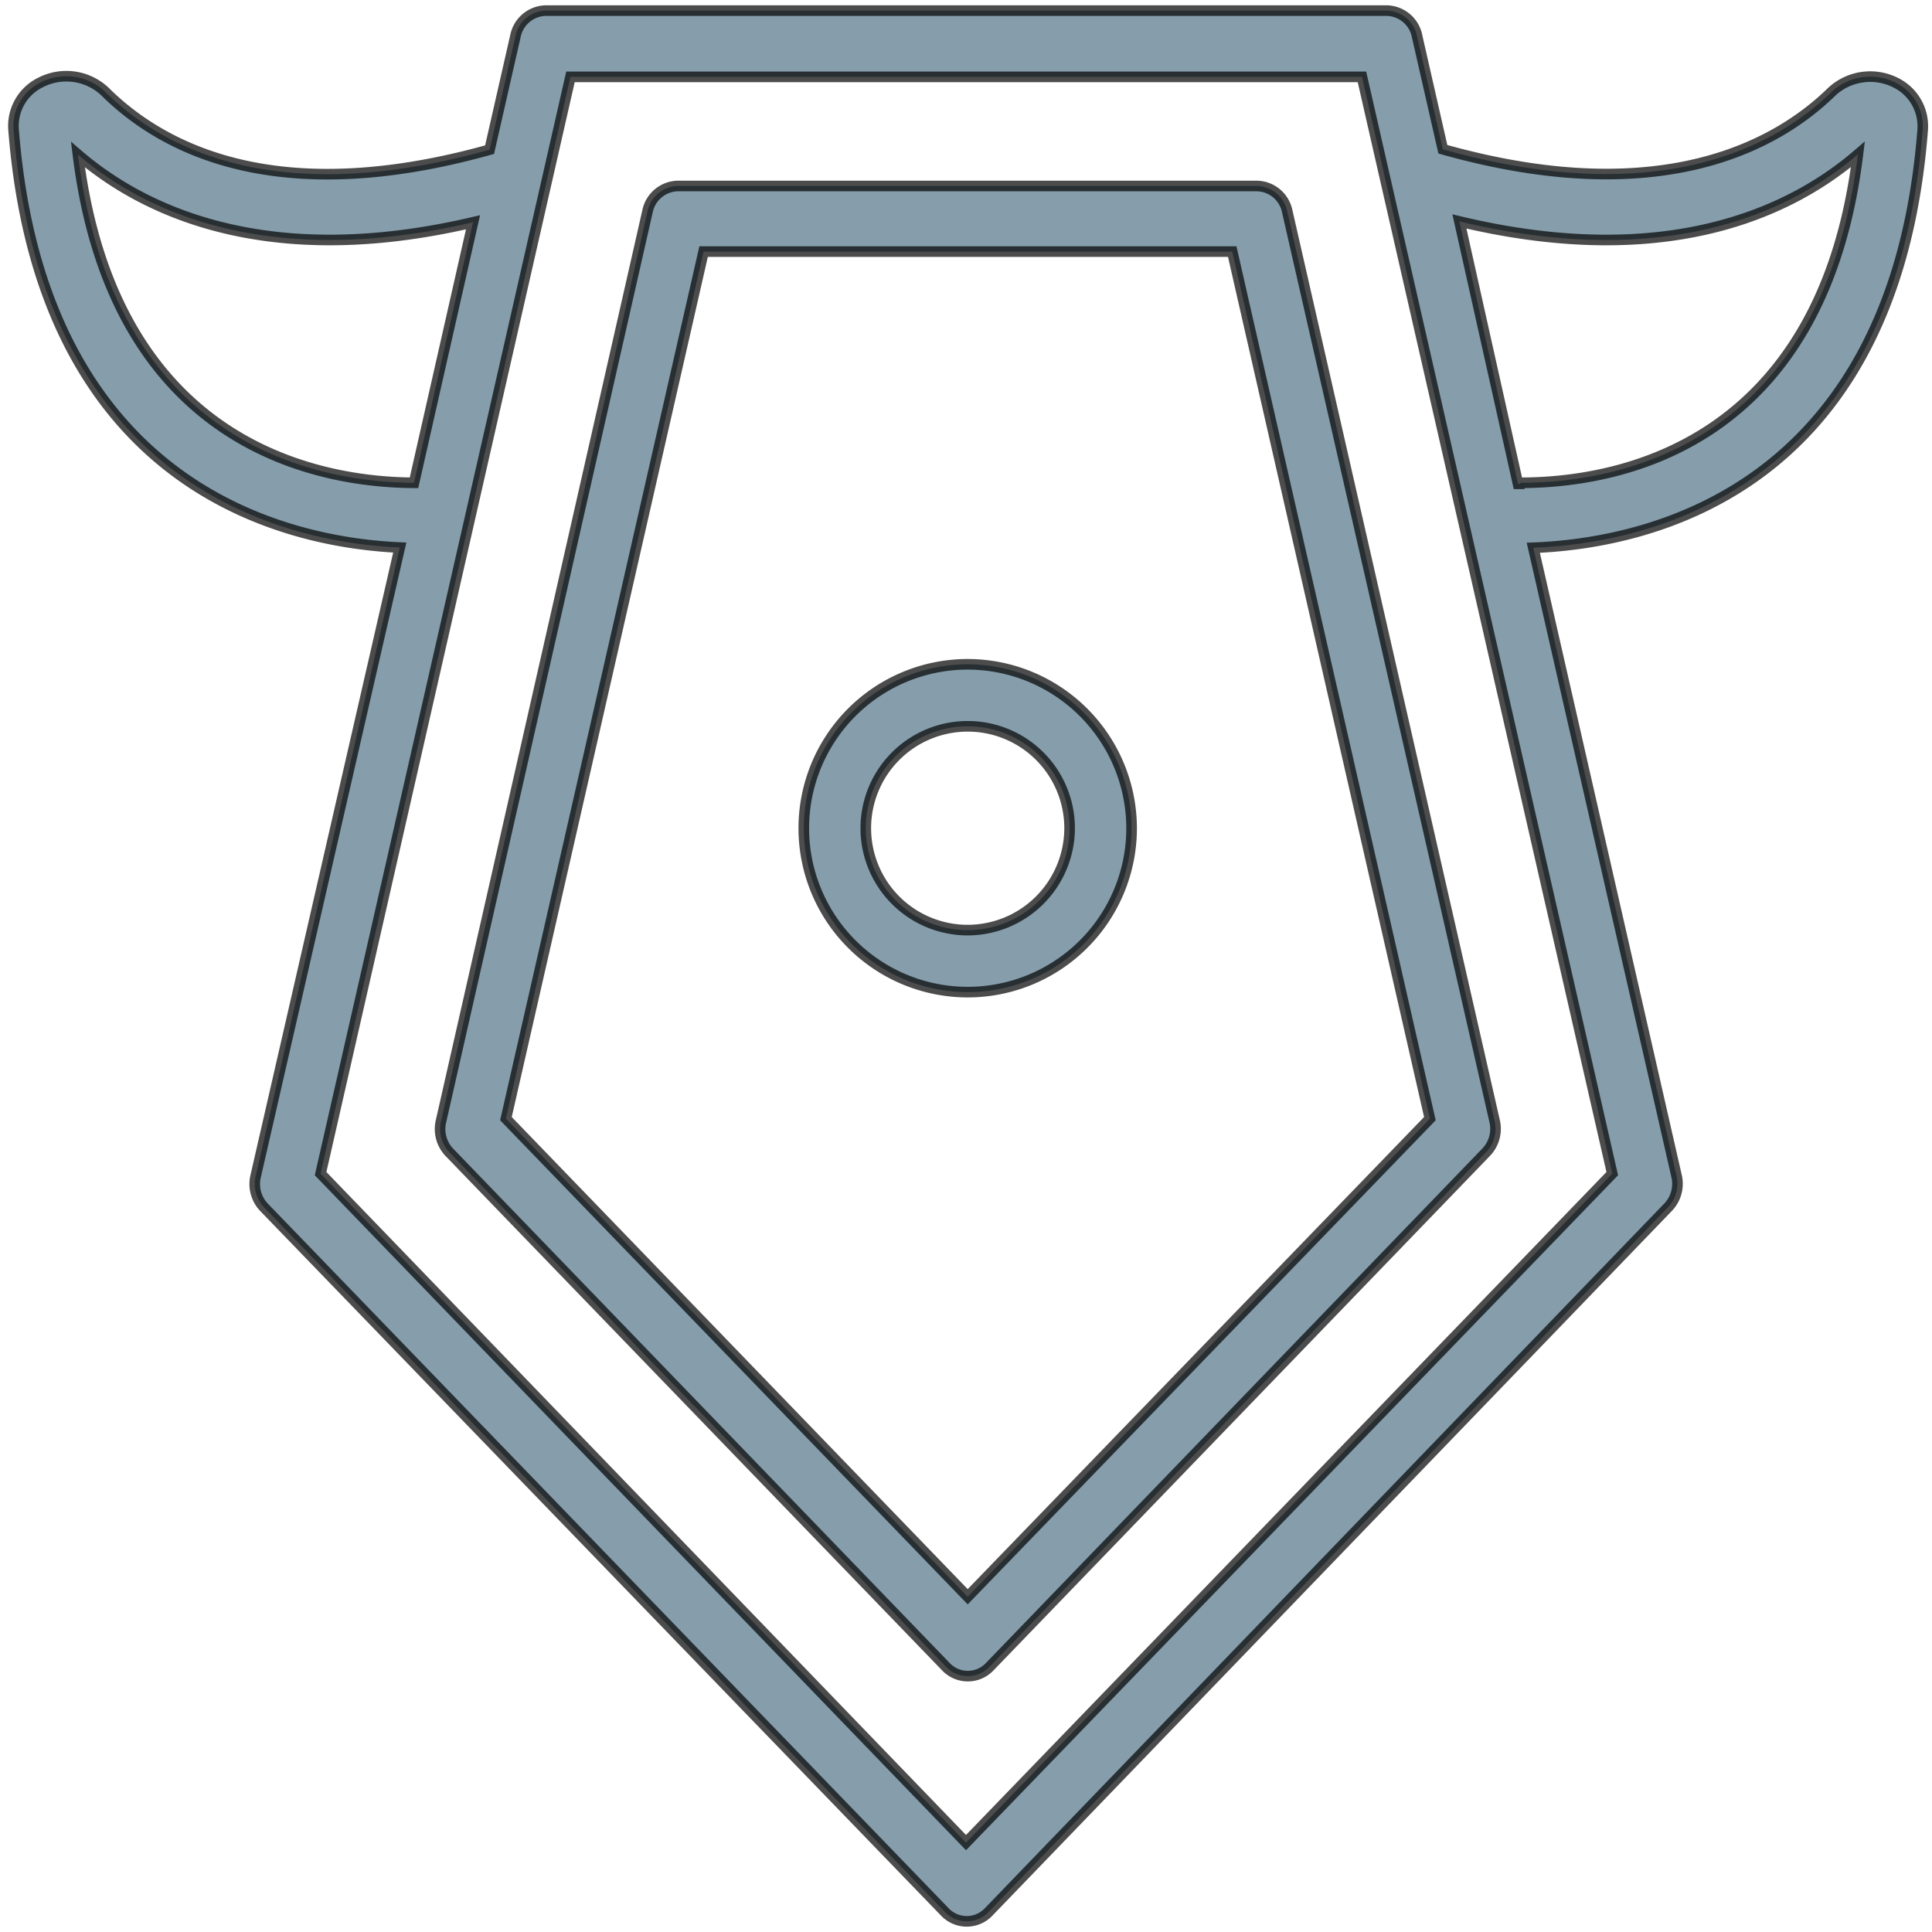 <svg fill="#869eac" xmlns="http://www.w3.org/2000/svg" viewBox="4.5 4.5 91 91" x="0px" y="0px"><g stroke="black" stroke-opacity="0.7" stroke-width="0.5"><path d="M50.08,35.79a7.72,7.72,0,1,0,7.72,7.72A7.73,7.73,0,0,0,50.08,35.79Zm0,12.52a4.8,4.8,0,1,1,4.8-4.8A4.81,4.81,0,0,1,50.08,48.31Z"></path><path d="M93.78,8.39a2.66,2.66,0,0,0-3,.43C88.41,11.14,83,14.5,72.46,11.53L71.25,6.22A1.49,1.49,0,0,0,69.82,5H30.21a1.49,1.49,0,0,0-1.43,1.19l-1.22,5.36c-9.88,2.76-15.31.06-18.14-2.76a2.65,2.65,0,0,0-3-.41,2.28,2.28,0,0,0-1.28,2.24c1.35,17,13,19.44,18.19,19.67L16.54,59.91a1.59,1.59,0,0,0,.4,1.46L49,94.55a1.42,1.42,0,0,0,2.07,0l32-33.19a1.59,1.59,0,0,0,.4-1.46l-6.75-29.6c5.24-.2,17-2.56,18.34-19.67h0A2.29,2.29,0,0,0,93.78,8.39ZM8.17,11.78c2.95,2.54,8.74,5.5,18.61,3.19L24,27.24C19.6,27.22,9.88,25.58,8.17,11.78ZM50,91.29,19.6,59.78,31.37,8.12H68.65l1.14,5L80.44,59.78Zm26.1-64H76L73.24,14.93c10,2.39,15.81-.61,18.77-3.16C90.31,25.62,80.56,27.24,76.11,27.24Z"></path><path d="M63.69,13.26H36.48A1.49,1.49,0,0,0,35,14.45L25.27,57.32a1.59,1.59,0,0,0,.4,1.46L49.05,83a1.42,1.42,0,0,0,2.07,0L74.5,58.77a1.59,1.59,0,0,0,.4-1.46L65.13,14.45A1.49,1.49,0,0,0,63.69,13.26ZM50.08,79.71,28.33,57.19l9.31-40.84h24.9l9.31,40.84Z"></path></g></svg>